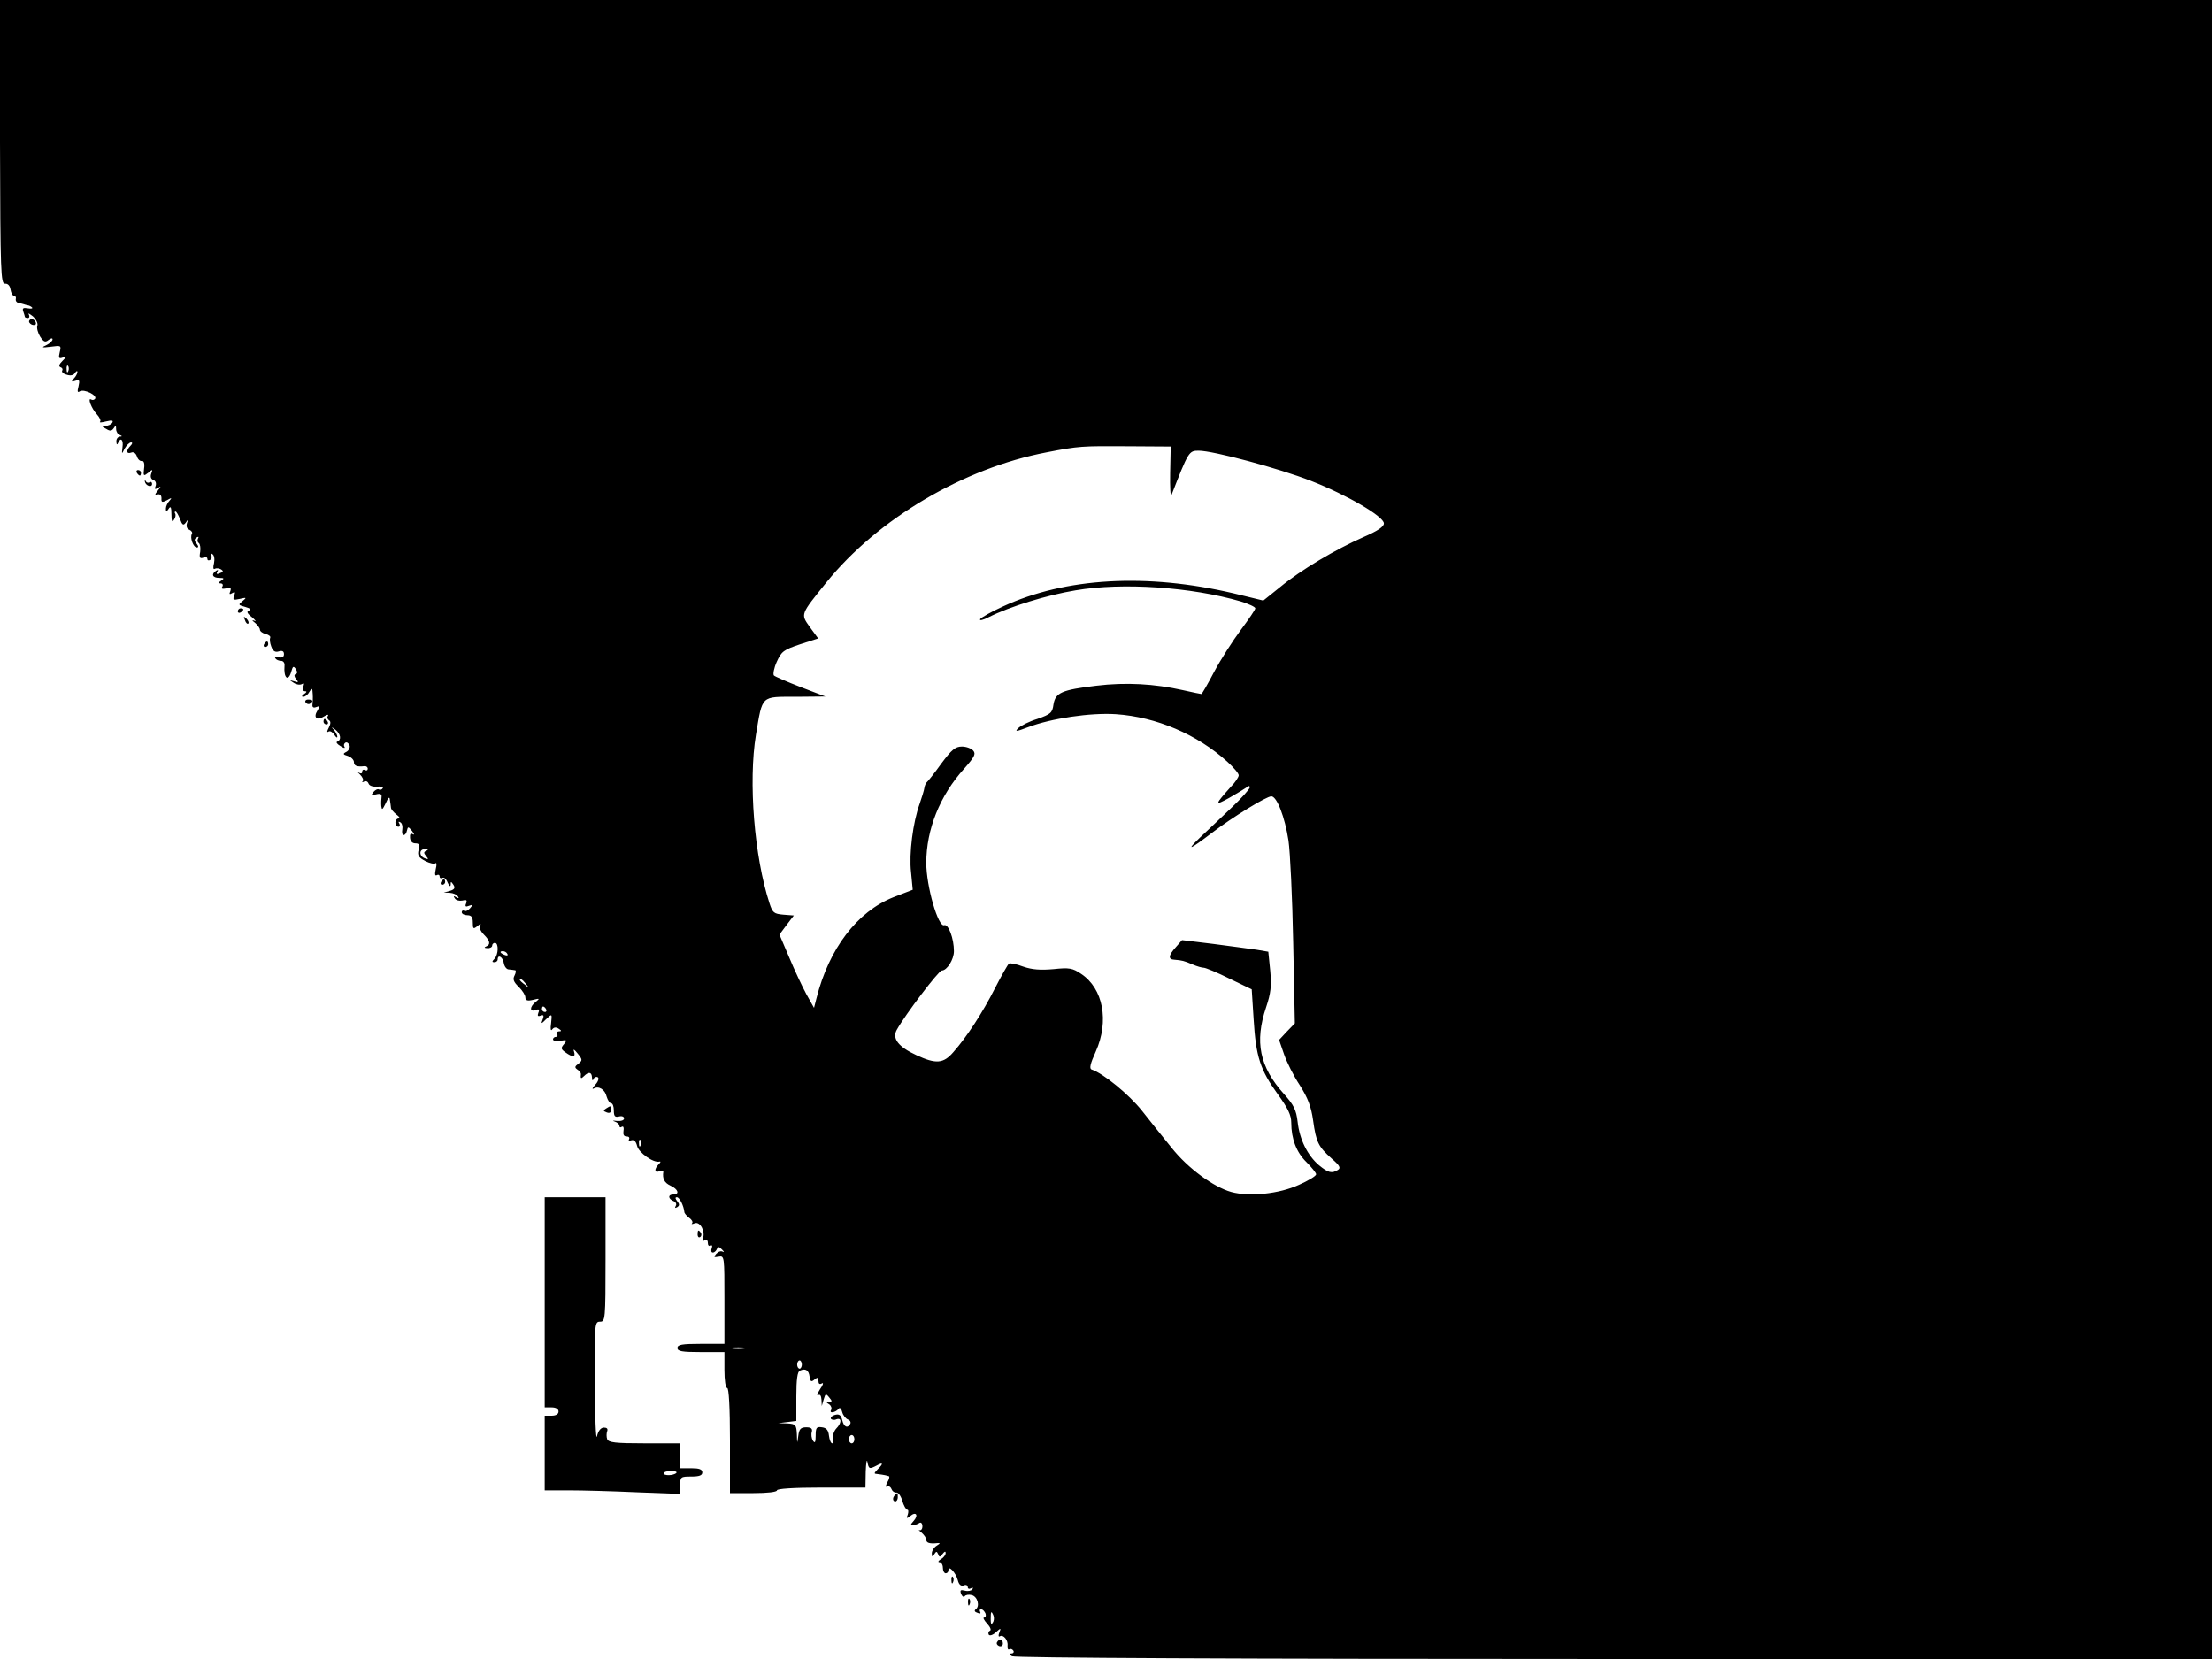 <?xml version="1.0" standalone="no"?>
<!DOCTYPE svg PUBLIC "-//W3C//DTD SVG 20010904//EN"
 "http://www.w3.org/TR/2001/REC-SVG-20010904/DTD/svg10.dtd">
<svg version="1.0" xmlns="http://www.w3.org/2000/svg"
 width="800pt" height="600pt" viewBox="0 0 800 600"
 preserveAspectRatio="xMidYMid meet">

<g transform="translate(0,600) scale(0.1,-0.1)"
fill="#000000" stroke="none">
<path d="M0 5486 c1 -475 3 -513 18 -512 11 1 18 -8 20 -21 2 -13 8 -23 13
-23 5 0 8 -5 6 -12 -1 -7 4 -13 11 -14 6 -1 14 -3 17 -4 3 -1 9 -3 14 -4 5 0
13 -4 17 -8 3 -4 -3 -5 -16 -3 -16 3 -20 0 -16 -11 3 -9 6 -18 6 -20 0 -2 5
-4 11 -4 5 0 7 6 3 13 -4 6 2 3 15 -7 12 -11 19 -26 16 -34 -3 -8 2 -26 10
-39 13 -20 19 -22 31 -12 8 6 14 7 14 2 0 -6 -10 -15 -22 -21 -20 -9 -17 -10
16 -6 37 5 38 5 32 -20 -5 -21 -3 -24 11 -19 16 6 16 5 -1 -12 -12 -12 -15
-20 -7 -23 6 -2 9 -7 6 -12 -3 -5 4 -12 16 -15 14 -5 25 -2 30 6 5 8 9 9 9 4
0 -6 -6 -17 -13 -24 -10 -11 -9 -13 6 -8 14 5 16 2 11 -20 -5 -19 -4 -24 5
-18 15 9 63 -14 55 -27 -3 -4 -9 -6 -14 -3 -15 9 1 -33 20 -53 10 -11 16 -23
12 -27 -4 -4 6 -3 22 1 21 5 27 4 22 -5 -4 -6 -15 -11 -24 -11 -15 -1 -15 -2
2 -11 14 -9 20 -8 27 2 7 11 9 11 9 -3 0 -9 6 -19 13 -21 10 -4 9 -6 0 -6 -7
-1 -13 -9 -12 -18 0 -11 3 -13 6 -5 9 22 20 12 16 -15 -3 -27 -3 -27 8 -5 7
12 17 22 23 22 6 0 5 -5 -2 -12 -17 -17 -15 -31 2 -25 9 4 17 -2 21 -13 3 -11
12 -19 18 -17 7 1 11 -9 8 -28 -3 -27 -2 -28 15 -15 16 14 17 13 11 -3 -4 -11
-1 -20 8 -23 8 -3 11 -12 8 -21 -5 -12 -3 -14 8 -8 12 8 12 6 0 -9 -12 -15
-12 -17 0 -14 8 2 13 -4 13 -14 -1 -15 2 -16 20 -7 17 10 19 9 9 -2 -7 -7 -13
-20 -13 -28 0 -14 1 -14 10 -1 7 11 10 6 10 -20 0 -25 3 -31 9 -20 6 8 7 18 5
22 -3 4 -3 8 1 8 3 0 10 -12 16 -27 8 -22 12 -25 21 -13 8 12 9 12 4 -3 -3
-11 0 -20 9 -23 8 -4 12 -10 9 -15 -8 -13 5 -49 18 -49 7 0 6 5 -1 14 -9 11
-9 16 0 22 7 4 9 3 5 -4 -3 -6 -2 -13 3 -16 5 -4 7 -18 5 -32 -4 -21 -1 -25
11 -21 8 4 15 2 15 -4 0 -6 5 -7 10 -4 6 4 7 11 4 17 -4 7 -2 8 4 4 7 -4 9
-18 6 -33 -4 -15 -3 -24 3 -20 5 3 15 2 22 -2 10 -6 9 -10 -4 -14 -10 -5 -14
-3 -9 5 4 7 3 8 -4 4 -19 -12 -14 -26 11 -26 18 0 19 -2 7 -10 -11 -7 -11 -10
-2 -10 7 0 10 -5 6 -12 -5 -7 0 -9 14 -6 16 4 19 2 15 -10 -5 -11 -3 -13 7 -7
10 6 12 4 7 -9 -6 -16 -3 -17 20 -12 25 6 26 5 10 -8 -16 -13 -16 -14 10 -21
17 -5 23 -9 14 -13 -10 -3 -8 -10 10 -24 13 -11 17 -17 9 -13 -10 4 -9 1 3 -8
9 -8 17 -19 17 -24 0 -6 9 -13 21 -16 12 -3 19 -9 16 -14 -2 -4 -1 -18 4 -31
6 -17 14 -22 27 -18 13 4 19 1 19 -10 0 -10 -7 -14 -19 -11 -10 3 -16 1 -12
-4 3 -5 12 -9 20 -9 9 0 14 -8 13 -17 -4 -46 14 -61 25 -20 5 18 8 19 16 7 6
-10 6 -16 -1 -18 -6 -3 -5 -9 2 -18 10 -12 8 -13 -7 -8 -18 5 -18 5 -1 -6 9
-6 22 -8 29 -4 8 5 9 2 5 -9 -4 -10 -1 -17 6 -17 8 0 6 -4 -3 -10 -9 -6 -10
-10 -3 -10 7 0 17 8 22 18 9 15 11 14 12 -8 1 -14 0 -31 -1 -39 -1 -9 4 -12
14 -8 13 5 14 3 4 -13 -16 -25 -2 -38 24 -21 11 7 17 8 14 2 -4 -5 -2 -12 4
-16 7 -4 6 -13 -1 -27 -7 -13 -7 -18 -1 -14 6 4 15 -2 21 -11 6 -10 11 -13 11
-7 0 5 -6 16 -12 24 -11 12 -10 12 5 1 19 -15 23 -37 7 -43 -6 -2 -1 -9 11
-16 12 -8 18 -9 15 -3 -4 5 -2 12 3 15 5 3 11 -1 15 -9 3 -8 -2 -19 -11 -24
-14 -7 -13 -10 5 -15 12 -4 22 -14 22 -22 0 -14 11 -18 38 -15 6 1 12 -3 12
-9 0 -6 -4 -8 -10 -5 -5 3 -10 1 -10 -6 0 -7 -5 -8 -13 -3 -7 5 -5 2 5 -7 9
-9 14 -20 10 -24 -4 -5 -2 -5 4 -2 7 4 14 1 17 -7 3 -8 16 -12 31 -11 14 2 24
-1 20 -6 -3 -5 -9 -7 -14 -4 -4 3 -13 -2 -19 -9 -10 -12 -8 -13 9 -9 15 4 21
1 20 -8 -1 -8 -2 -23 -1 -34 2 -16 4 -14 16 10 9 21 14 25 15 13 2 -10 3 -23
4 -29 0 -6 10 -17 20 -25 11 -8 14 -14 8 -14 -7 0 -12 -7 -12 -15 0 -8 5 -15
11 -15 5 0 7 5 3 12 -4 6 -3 8 4 4 6 -3 9 -15 7 -26 -2 -11 0 -20 5 -20 5 0
10 7 12 17 3 14 5 14 18 -2 8 -11 10 -16 3 -12 -8 5 -11 0 -10 -13 1 -12 8
-20 19 -20 14 0 17 -5 12 -24 -5 -20 0 -27 24 -40 16 -8 33 -12 37 -8 4 4 5
-6 1 -21 -4 -19 -3 -26 4 -22 5 3 10 1 10 -5 0 -6 5 -8 10 -5 6 3 14 -4 19
-17 6 -13 10 -16 11 -8 0 13 1 13 10 0 7 -11 4 -17 -13 -22 l-22 -6 22 -1 c12
-1 25 -6 29 -13 5 -7 3 -8 -6 -3 -9 6 -11 4 -5 -4 4 -7 16 -10 27 -8 15 4 18
2 14 -10 -5 -11 -2 -14 10 -9 14 5 15 4 4 -9 -7 -8 -16 -12 -21 -9 -5 3 -9 0
-9 -5 0 -6 9 -11 20 -11 15 0 20 -7 20 -26 0 -24 2 -25 17 -13 10 9 14 9 10 2
-5 -7 1 -21 13 -33 23 -23 25 -36 8 -43 -8 -3 -6 -6 5 -6 9 -1 17 4 17 9 0 6
5 10 10 10 14 0 13 -43 -2 -58 -9 -9 -9 -12 0 -12 7 0 12 5 12 10 0 20 19 9
22 -13 2 -12 10 -23 18 -23 8 -1 19 -2 23 -3 4 0 3 -9 -2 -19 -7 -13 -4 -23
15 -41 13 -13 24 -30 24 -38 0 -11 7 -14 28 -9 24 6 25 5 10 -7 -23 -18 -23
-38 -1 -30 12 5 15 2 10 -10 -4 -11 -2 -14 9 -10 10 4 12 0 7 -13 -7 -18 -6
-18 11 -1 23 22 23 22 19 -15 -3 -20 -1 -28 4 -21 6 8 14 9 23 3 11 -7 12 -10
2 -10 -7 0 -10 -5 -7 -10 3 -5 1 -10 -4 -10 -6 0 -11 -4 -11 -9 0 -5 12 -8 27
-5 23 4 25 3 13 -12 -12 -14 -12 -18 5 -30 26 -19 38 -18 31 3 -4 11 1 8 13
-7 18 -22 18 -25 3 -37 -14 -10 -14 -14 -4 -21 8 -5 13 -12 13 -16 -2 -17 0
-19 11 -8 17 17 28 15 29 -5 0 -11 3 -13 6 -5 2 6 9 9 15 6 5 -3 2 -15 -9 -27
-10 -11 -13 -17 -6 -14 18 11 41 -3 47 -29 4 -13 11 -24 16 -24 6 0 10 -12 10
-26 0 -21 4 -25 18 -22 11 3 19 0 19 -7 0 -7 -11 -10 -26 -9 -14 2 -18 1 -8
-2 9 -3 17 -10 17 -15 0 -6 4 -8 9 -4 6 3 8 -4 6 -15 -2 -13 1 -20 11 -20 8 0
12 -4 9 -10 -3 -5 0 -7 8 -4 10 3 17 -4 21 -20 6 -25 60 -63 81 -57 6 1 4 -3
-3 -10 -17 -18 -15 -32 3 -25 8 3 14 2 14 -2 -4 -25 4 -40 26 -50 28 -13 34
-32 10 -32 -20 0 -19 -16 1 -24 8 -3 12 -11 8 -17 -4 -8 -3 -9 5 -5 9 6 9 11
0 22 -7 9 -8 14 -1 14 10 0 25 -32 27 -53 0 -5 8 -14 17 -21 10 -7 15 -16 11
-20 -4 -4 0 -4 10 0 19 7 39 -30 29 -55 -3 -9 -1 -12 6 -7 7 4 12 1 12 -9 0
-9 4 -13 10 -10 6 3 7 -1 4 -9 -3 -9 -2 -16 4 -16 6 0 12 6 15 13 3 9 8 9 18
-2 8 -8 9 -11 3 -8 -7 4 -17 0 -24 -8 -10 -12 -8 -13 9 -10 21 4 21 1 21 -156
l0 -159 -85 0 c-69 0 -85 -3 -85 -15 0 -12 16 -15 85 -15 l85 0 0 -65 c0 -37
4 -65 10 -65 6 0 10 -70 10 -190 l0 -190 85 0 c50 0 85 4 85 10 0 6 60 10 160
10 l160 0 1 58 c1 31 4 47 6 35 5 -26 7 -27 34 -13 23 13 25 7 3 -14 -14 -15
-14 -16 0 -17 9 -1 21 -3 26 -4 6 -1 12 -3 15 -4 3 0 1 -11 -6 -22 -6 -12 -7
-19 -1 -15 5 3 13 -1 16 -9 3 -8 11 -14 17 -13 7 2 17 -12 22 -29 5 -18 14
-33 18 -33 5 0 5 -8 2 -18 -6 -14 -4 -15 9 -5 21 18 31 3 12 -18 -12 -13 -12
-17 -2 -15 7 1 18 4 23 8 6 4 11 -2 11 -12 0 -10 -5 -16 -11 -14 -5 3 -2 -1 8
-9 9 -8 17 -19 17 -26 0 -11 12 -15 40 -12 11 1 11 -1 -2 -9 -10 -6 -18 -19
-18 -28 0 -13 2 -14 9 -3 7 11 9 11 14 0 4 -12 7 -11 16 1 7 9 11 11 11 3 0
-7 -8 -17 -17 -22 -10 -6 -12 -11 -5 -11 6 0 12 -9 12 -20 0 -11 5 -20 10 -20
6 0 10 5 10 11 0 20 27 -9 34 -36 4 -16 11 -22 21 -19 8 4 15 1 15 -6 0 -6 5
-8 12 -4 6 4 8 3 5 -4 -4 -5 -16 -8 -27 -5 -16 4 -19 2 -14 -12 4 -9 10 -13
13 -8 3 5 15 7 26 4 21 -6 30 -41 13 -52 -5 -4 -3 -9 7 -12 9 -4 13 -3 10 3
-3 6 -2 10 3 10 6 0 12 -7 16 -15 3 -8 1 -15 -5 -15 -5 0 0 -10 11 -22 12 -13
16 -24 10 -26 -5 -2 -7 -8 -4 -14 3 -5 14 -2 25 8 19 17 20 17 13 -1 -4 -10
-3 -16 2 -13 13 8 31 -15 28 -35 -1 -9 2 -15 6 -12 5 3 11 1 15 -5 3 -5 0 -10
-7 -10 -9 0 -9 -3 2 -10 9 -6 811 -10 2178 -10 l2162 0 0 3000 0 3000 -4000 0
-4001 0 1 -514z m247 -828 c-3 -8 -6 -5 -6 6 -1 11 2 17 5 13 3 -3 4 -12 1
-19z m3985 -368 c-1 -52 1 -88 5 -80 61 157 63 160 98 160 53 0 291 -64 406
-109 131 -51 264 -129 264 -154 0 -12 -22 -27 -75 -50 -98 -43 -225 -118 -300
-180 l-61 -49 -107 26 c-315 74 -609 57 -834 -47 -42 -19 -79 -40 -83 -46 -4
-7 10 -4 31 7 75 38 211 80 314 97 170 29 418 12 597 -40 29 -9 53 -20 53 -25
0 -5 -24 -40 -53 -79 -29 -39 -72 -106 -96 -151 -23 -44 -44 -80 -46 -80 -2 0
-32 6 -67 14 -103 23 -206 29 -313 16 -125 -15 -148 -25 -155 -68 -4 -30 -10
-35 -58 -52 -30 -9 -61 -25 -70 -34 -13 -13 -6 -12 36 4 84 32 226 53 318 47
146 -10 294 -73 403 -172 23 -21 41 -42 41 -49 0 -6 -12 -25 -28 -41 -59 -66
-60 -70 -7 -41 28 16 56 33 63 38 8 7 12 7 12 0 0 -5 -30 -39 -67 -74 -38 -36
-88 -84 -113 -107 -53 -51 -37 -44 42 16 74 57 198 133 216 133 20 0 49 -75
62 -160 6 -41 14 -207 17 -368 l6 -293 -29 -30 -28 -30 18 -52 c10 -29 35 -79
57 -112 29 -46 41 -77 48 -127 11 -79 19 -95 67 -138 29 -25 34 -34 23 -41
-22 -14 -35 -11 -69 17 -41 35 -70 93 -77 157 -5 43 -14 61 -49 100 -89 99
-107 189 -65 314 17 51 20 76 15 132 l-7 69 -41 7 c-22 3 -93 13 -156 21
l-115 14 -22 -25 c-28 -31 -29 -45 -5 -46 26 -2 35 -4 65 -17 16 -7 34 -12 41
-12 6 0 48 -17 92 -39 l81 -39 7 -109 c8 -134 24 -183 87 -270 37 -51 49 -76
49 -103 0 -59 19 -108 55 -143 19 -19 35 -39 35 -44 0 -6 -28 -23 -62 -38 -72
-33 -179 -44 -245 -26 -64 18 -156 85 -215 159 -30 37 -79 98 -108 135 -47 59
-140 135 -182 149 -9 3 -5 21 15 65 49 110 27 228 -53 281 -31 21 -43 23 -100
17 -47 -4 -77 -2 -109 9 -24 9 -47 14 -52 11 -4 -3 -27 -43 -50 -88 -45 -89
-103 -178 -151 -232 -36 -42 -63 -44 -134 -11 -65 30 -88 60 -71 91 31 56 152
215 163 215 19 0 44 40 44 70 0 46 -20 99 -35 94 -22 -9 -65 141 -65 225 0
121 49 244 137 341 37 42 43 53 33 65 -7 8 -25 15 -41 15 -24 0 -37 -11 -75
-62 -25 -35 -49 -65 -53 -68 -3 -3 -7 -12 -8 -20 -1 -8 -9 -34 -17 -57 -24
-66 -39 -180 -31 -248 l6 -63 -70 -27 c-131 -52 -233 -186 -278 -365 l-9 -35
-28 50 c-15 28 -43 87 -62 133 l-35 82 26 35 26 34 -38 3 c-34 3 -39 7 -50 41
-55 168 -77 440 -49 610 24 144 17 137 144 137 l107 1 -89 34 c-49 19 -93 38
-97 42 -4 4 0 27 10 49 17 38 25 44 85 64 l65 21 -30 41 c-34 48 -35 44 60
162 186 230 496 413 796 470 118 23 127 23 295 22 l154 -1 -2 -95z m-2690
-1367 c-10 -4 -10 -8 -1 -19 10 -12 9 -13 -5 -8 -21 8 -21 34 2 33 11 0 12 -2
4 -6z m293 -373 c3 -6 -1 -7 -9 -4 -18 7 -21 14 -7 14 6 0 13 -4 16 -10z m66
-107 c13 -16 12 -17 -3 -4 -10 7 -18 15 -18 17 0 8 8 3 21 -13z m74 -93 c3 -5
1 -10 -4 -10 -6 0 -11 5 -11 10 0 6 2 10 4 10 3 0 8 -4 11 -10z m342 -492 c-3
-8 -6 -5 -6 6 -1 11 2 17 5 13 3 -3 4 -12 1 -19z m376 -735 c-13 -2 -33 -2
-45 0 -13 2 -3 4 22 4 25 0 35 -2 23 -4z m207 -58 c0 -8 -4 -15 -8 -15 -5 0
-9 7 -9 15 0 8 4 15 9 15 4 0 8 -7 8 -15z m28 -44 c3 -18 6 -20 18 -10 11 9
14 8 14 -5 0 -11 4 -14 13 -9 6 4 4 -6 -7 -21 -10 -16 -13 -25 -7 -22 7 5 11
-2 12 -16 l1 -23 7 24 c6 21 8 22 20 7 11 -13 11 -16 0 -16 -12 0 -12 -2 0 -9
7 -5 10 -14 7 -20 -9 -14 16 -10 27 4 4 6 10 1 13 -12 3 -12 13 -24 21 -27 8
-3 11 -10 8 -16 -10 -17 -23 -11 -29 14 -4 18 -11 23 -26 19 -11 -3 -17 -9
-15 -14 3 -4 12 -6 20 -2 20 7 19 -14 -1 -34 -8 -9 -13 -24 -11 -34 3 -11 1
-19 -3 -19 -5 0 -10 12 -12 28 -2 19 -9 28 -25 30 -20 3 -23 -1 -23 -30 0 -25
-3 -29 -10 -18 -5 8 -7 22 -4 31 3 12 -2 17 -20 17 -20 0 -26 -6 -29 -32 -4
-29 -4 -29 -5 7 -2 34 -4 37 -34 39 l-33 1 33 4 32 4 0 89 c0 61 4 90 13 93
20 9 32 2 35 -22z m162 -226 c0 -8 -4 -15 -10 -15 -5 0 -10 7 -10 15 0 8 5 15
10 15 6 0 10 -7 10 -15z m503 -638 c3 -8 2 -20 -3 -26 -5 -9 -7 -4 -7 13 0 29
2 32 10 13z"/>
<path d="M106 4841 c-3 -5 1 -11 9 -15 8 -3 15 -1 15 4 0 13 -18 22 -24 11z"/>
<path d="M495 4290 c3 -5 8 -10 11 -10 2 0 4 5 4 10 0 6 -5 10 -11 10 -5 0 -7
-4 -4 -10z"/>
<path d="M524 4258 c3 -15 26 -23 26 -8 0 6 -4 9 -9 6 -5 -4 -12 -1 -14 4 -3
6 -4 5 -3 -2z"/>
<path d="M860 3789 c0 -5 5 -7 10 -4 6 3 10 8 10 11 0 2 -4 4 -10 4 -5 0 -10
-5 -10 -11z"/>
<path d="M886 3757 c3 -10 9 -15 12 -12 3 3 0 11 -7 18 -10 9 -11 8 -5 -6z"/>
<path d="M955 3670 c-3 -5 -1 -10 4 -10 6 0 11 5 11 10 0 6 -2 10 -4 10 -3 0
-8 -4 -11 -10z"/>
<path d="M1105 3460 c4 -6 11 -8 16 -5 14 9 11 15 -7 15 -8 0 -12 -5 -9 -10z"/>
<path d="M1170 3390 c0 -5 5 -10 11 -10 5 0 7 5 4 10 -3 6 -8 10 -11 10 -2 0
-4 -4 -4 -10z"/>
<path d="M1595 2810 c-3 -5 -1 -10 4 -10 6 0 11 5 11 10 0 6 -2 10 -4 10 -3 0
-8 -4 -11 -10z"/>
<path d="M2192 1991 c-11 -7 -11 -9 2 -14 10 -4 16 -1 16 8 0 17 -1 17 -18 6z"/>
<path d="M1970 1290 l0 -380 25 0 c16 0 25 -6 25 -15 0 -9 -9 -15 -25 -15
l-25 0 0 -135 0 -135 88 0 c48 0 158 -3 245 -7 l157 -6 0 31 c0 31 2 32 40 32
29 0 40 4 40 15 0 11 -11 15 -40 15 l-40 0 0 45 0 45 -129 0 c-105 0 -130 3
-135 15 -3 8 -3 21 0 29 3 9 -1 13 -13 13 -11 -1 -20 -13 -24 -32 -4 -16 -7
70 -8 193 -1 216 0 222 19 222 19 0 20 7 20 225 l0 225 -110 0 -110 0 0 -380z
m476 -617 c-10 -10 -46 -11 -46 -1 0 4 12 8 27 8 14 0 23 -3 19 -7z"/>
<path d="M2523 1535 c0 -8 4 -12 9 -9 5 3 6 10 3 15 -9 13 -12 11 -12 -6z"/>
<path d="M3237 593 c-10 -9 -9 -23 1 -23 5 0 9 7 9 15 0 17 -1 18 -10 8z"/>
<path d="M3441 284 c0 -11 3 -14 6 -6 3 7 2 16 -1 19 -3 4 -6 -2 -5 -13z"/>
<path d="M3501 204 c0 -11 3 -14 6 -6 3 7 2 16 -1 19 -3 4 -6 -2 -5 -13z"/>
<path d="M3606 61 c-3 -5 0 -11 7 -14 8 -3 14 1 14 9 0 16 -13 19 -21 5z"/>
</g>
</svg>
